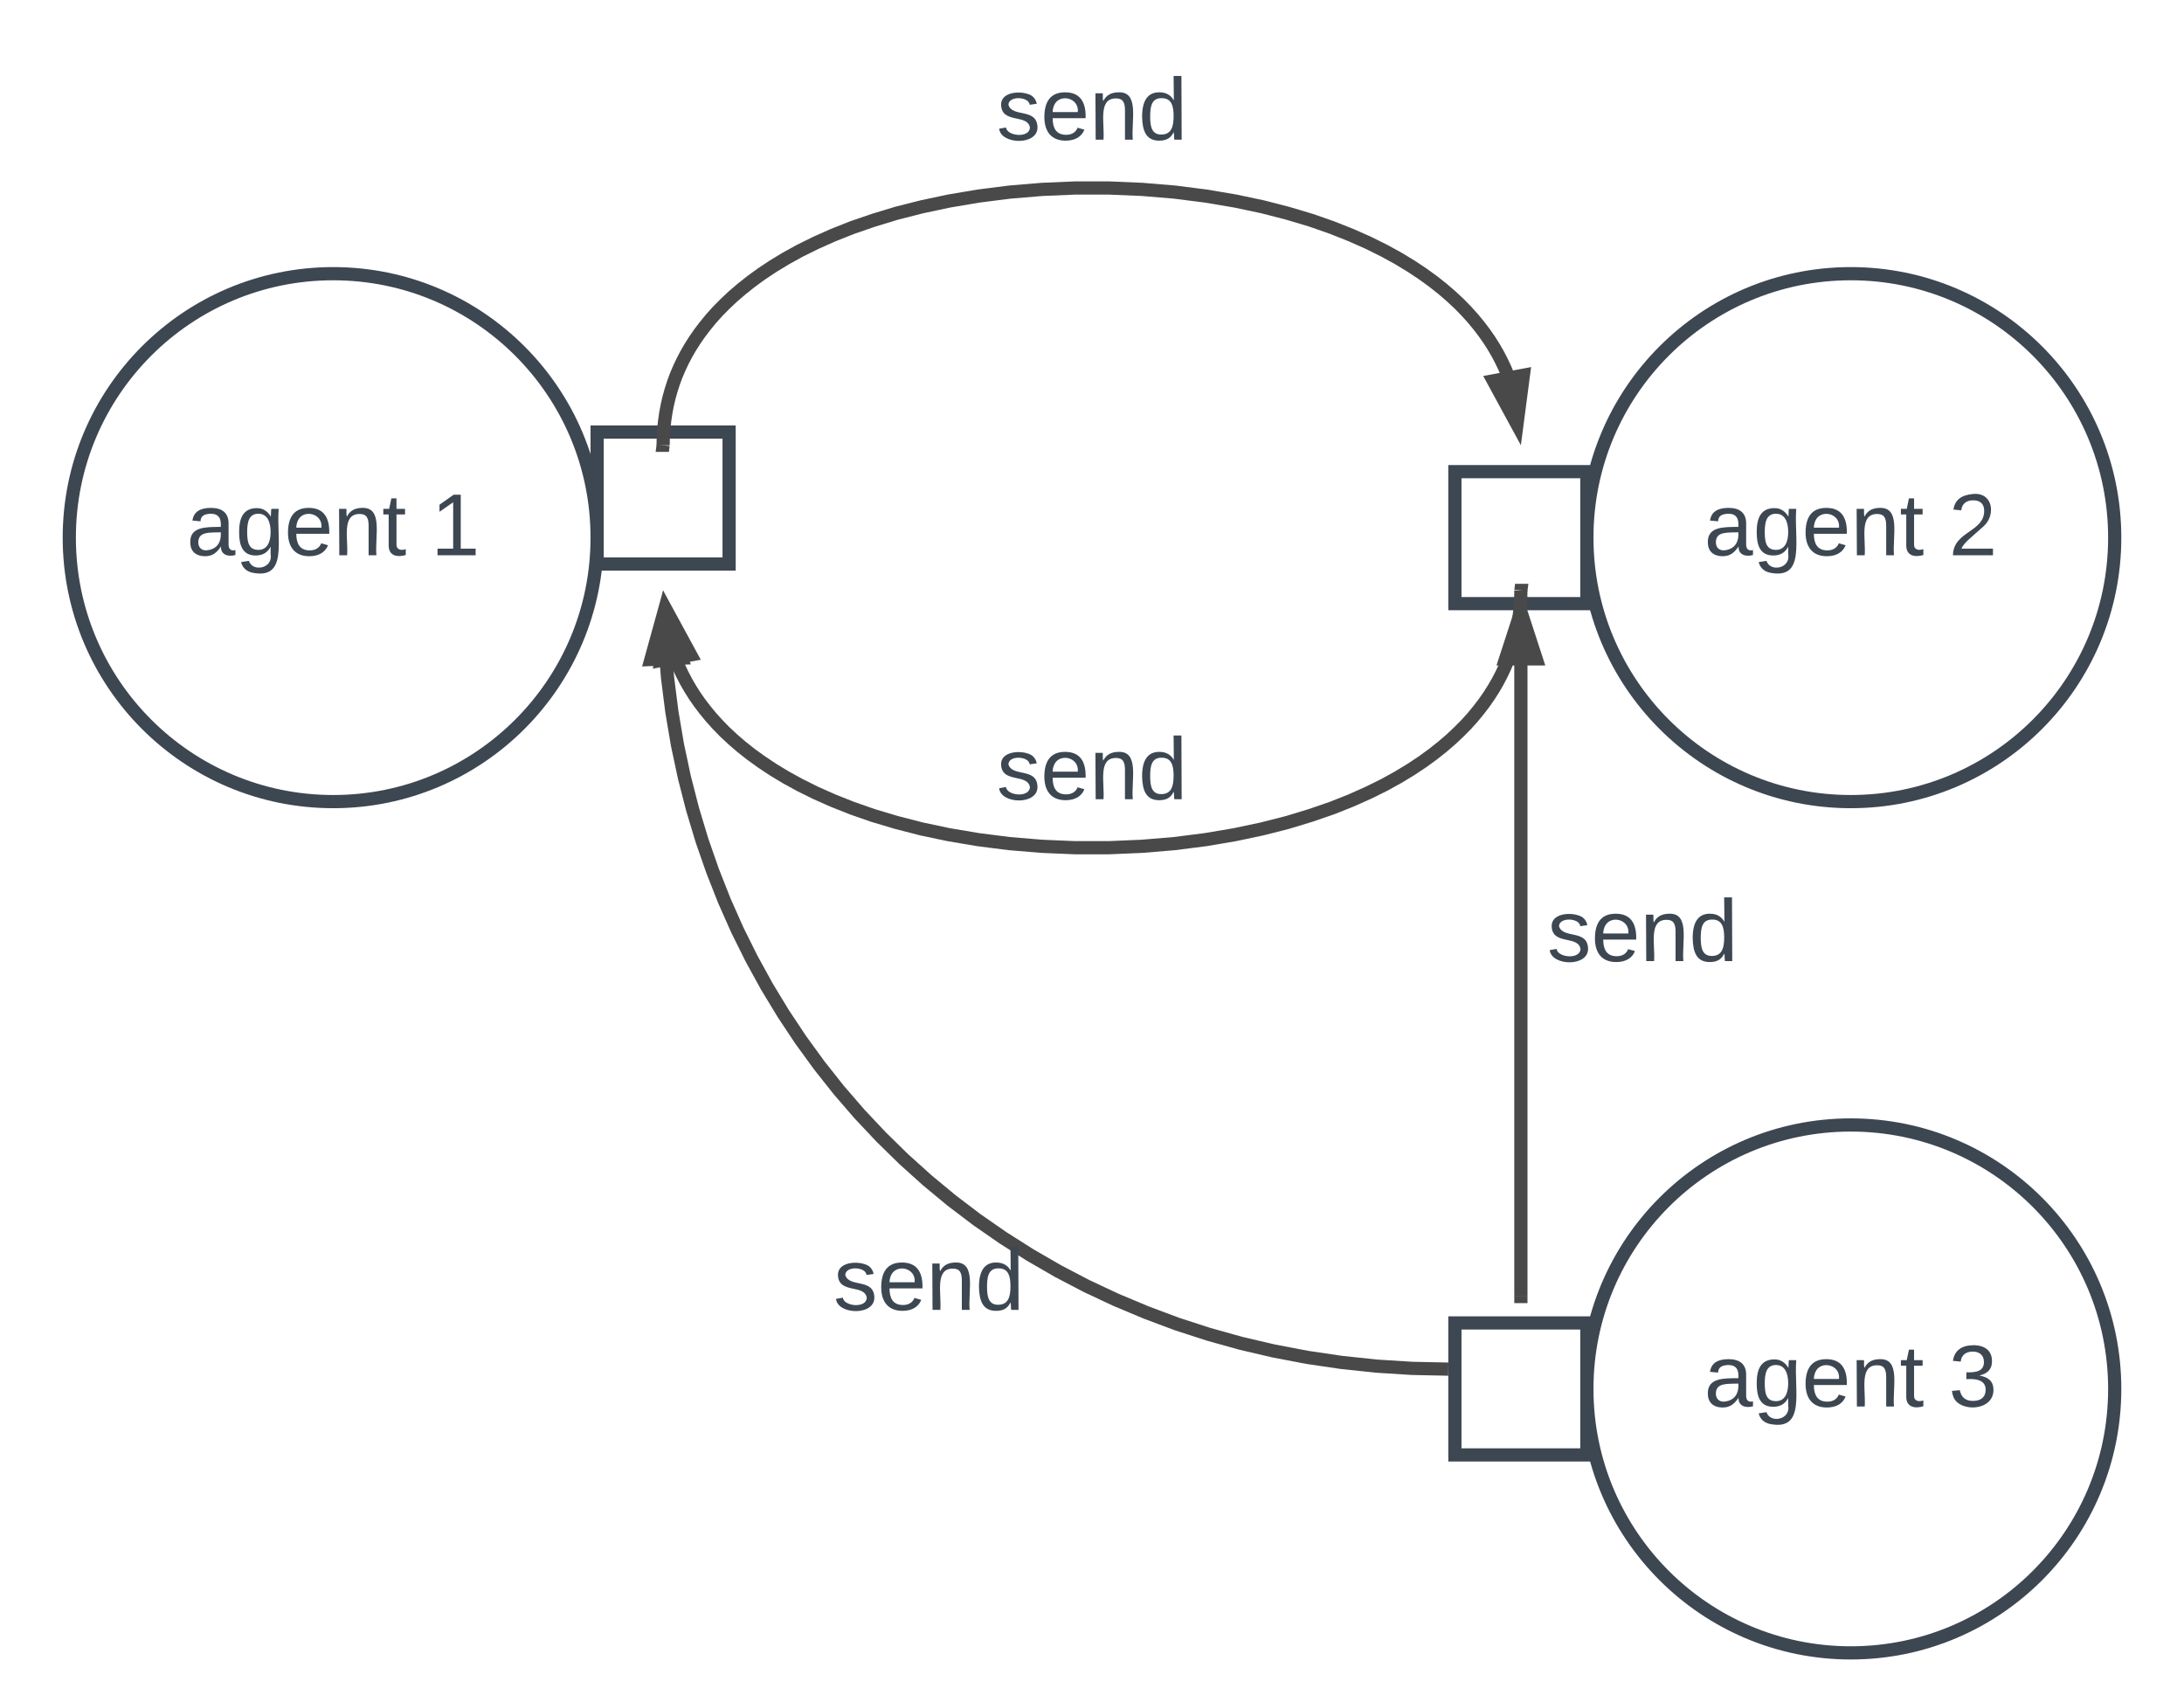 <svg xmlns="http://www.w3.org/2000/svg" xmlns:xlink="http://www.w3.org/1999/xlink" xmlns:lucid="lucid" width="662" height="515.95"><g transform="translate(-279 -63.053)" lucid:page-tab-id="iFNRAlAbvmnm"><g filter="url(#a)"><path d="M920 220c0 44.18-35.82 80-80 80s-80-35.82-80-80 35.82-80 80-80 80 35.82 80 80z" stroke="#3d4752" stroke-width="4" fill="#fff"/><use xlink:href="#b" transform="matrix(1,0,0,1,765,145) translate(30.556 80.333)"/><use xlink:href="#c" transform="matrix(1,0,0,1,765,145) translate(104.63 80.333)"/></g><path d="M720 200h40v40h-40z" stroke="#3d4752" stroke-width="4" fill="#fff" filter="url(#d)"/><g filter="url(#a)"><path d="M460 220c0 44.18-35.82 80-80 80s-80-35.82-80-80 35.82-80 80-80 80 35.82 80 80z" stroke="#3d4752" stroke-width="4" fill="#fff"/><use xlink:href="#b" transform="matrix(1,0,0,1,305,145) translate(30.556 80.333)"/><use xlink:href="#e" transform="matrix(1,0,0,1,305,145) translate(104.63 80.333)"/></g><path d="M460 200h40v40h-40z" stroke="#3d4752" stroke-width="4" fill="#fff" transform="matrix(-1,1.2246467991473532e-16,-1.2246467991473532e-16,-1,960,440)" filter="url(#d)"/><path d="M480 198l.05-2.57.16-2.5.27-2.43.35-2.37.44-2.32.53-2.26.62-2.24.72-2.22.8-2.18.92-2.17 1.02-2.16 1.12-2.15 1.24-2.15 1.37-2.15 1.5-2.16 1.66-2.17 1.8-2.2 1.98-2.2 2.18-2.2 2.38-2.25 2.63-2.26 2.9-2.3 3.18-2.32 3.53-2.34 3.88-2.35 4.3-2.37 4.76-2.35 5.25-2.34 5.8-2.3 6.4-2.2 7-2.13 7.66-1.95 8.3-1.76 8.88-1.5 9.42-1.2 9.84-.82 10.1-.43h10.2l10.12.43 9.84.82 9.42 1.2 8.9 1.5 8.28 1.75 7.65 1.97 7.02 2.1 6.4 2.23 5.78 2.3 5.25 2.33 4.75 2.36 4.3 2.36 3.88 2.35 3.52 2.34 3.18 2.3 2.9 2.3 2.62 2.26 2.4 2.24 2.16 2.22 1.98 2.2 1.8 2.18 1.65 2.17 1.5 2.15 1.36 2.15 1.24 2.15 1.12 2.15 1.02 2.16.9 2.17.05.1" stroke="#494949" stroke-width="4" fill="none"/><path d="M481.98 198.25l-.22 1.75h-4.03l.3-2.26zM738.82 191.64l-7.17-13.18 9.1-1.7z" fill="#494949"/><path d="M740 198l-11.42-21 14.52-2.7zm-5.28-18.08l2.9 5.35.8-6.04z" fill="#494949"/><use xlink:href="#f" transform="matrix(1,0,0,1,581.113,84.053) translate(0.005 21.333)"/><path d="M740 242l-.05 2.57-.16 2.5-.27 2.43-.35 2.37-.44 2.32-.53 2.26-.62 2.24-.72 2.22-.8 2.18-.92 2.17-1.02 2.16-1.12 2.15-1.24 2.15-1.37 2.15-1.5 2.16-1.66 2.17-1.8 2.2-1.98 2.2-2.18 2.2-2.38 2.25-2.63 2.26-2.9 2.3-3.18 2.32-3.53 2.34-3.88 2.35-4.3 2.37-4.76 2.35-5.25 2.34-5.8 2.3-6.4 2.2-7 2.13-7.66 1.95-8.3 1.76-8.88 1.5-9.42 1.2-9.84.82-10.1.43h-10.2l-10.12-.43-9.84-.82-9.42-1.2-8.9-1.5-8.28-1.75-7.65-1.97-7.02-2.1-6.4-2.23-5.78-2.3-5.25-2.33-4.75-2.36-4.3-2.36-3.88-2.35-3.52-2.34-3.18-2.3-2.9-2.3-2.62-2.26-2.4-2.24-2.16-2.22-1.98-2.2-1.8-2.18-1.65-2.17-1.5-2.15-1.36-2.15-1.24-2.15-1.12-2.15-1.02-2.16-.9-2.17-.05-.1" stroke="#494949" stroke-width="4" fill="none"/><path d="M741.98 242.26l-3.96-.5.22-1.76h4.03zM488.35 261.54l-9.1 1.7 1.93-14.88z" fill="#494949"/><path d="M491.42 263l-14.52 2.7L480 242zm-9.84-2.23l3.7-.7-2.9-5.34z" fill="#494949"/><use xlink:href="#f" transform="matrix(1,0,0,1,581.11,283.947) translate(0.005 21.333)"/><path d="M718 478l-10.98-.23-10.78-.68-10.58-1.12-10.38-1.53-10.18-1.94-9.98-2.33-9.78-2.73-9.56-3.1-9.35-3.5-9.14-3.83-8.92-4.18-8.68-4.54-8.43-4.87-8.2-5.2-7.93-5.5-7.68-5.83-7.4-6.13-7.13-6.42-6.84-6.7-6.56-6.97-6.25-7.23-5.94-7.5-5.62-7.73-5.3-7.98-4.97-8.2-4.63-8.43-4.3-8.65-3.93-8.85-3.57-9.06-3.23-9.26-2.85-9.46-2.48-9.66-2.1-9.85-1.7-10.04-1.3-10.25-.42-5.06" stroke="#494949" stroke-width="4" fill="none"/><path d="M720 476.06v4l-2.07-.06.13-4zM485.55 262.5l-9.26.42 4-14.45z" fill="#494949"/><path d="M488.4 264.4l-14.77.64L480 242zm-9.45-3.6l3.76-.16-2.12-5.7z" fill="#494949"/><use xlink:href="#f" transform="matrix(1,0,0,1,531.662,438.709) translate(0.005 21.333)"/><g filter="url(#a)"><path d="M920 478c0 44.18-35.82 80-80 80s-80-35.82-80-80 35.82-80 80-80 80 35.82 80 80z" stroke="#3d4752" stroke-width="4" fill="#fff"/><use xlink:href="#b" transform="matrix(1,0,0,1,765,403) translate(30.556 80.333)"/><use xlink:href="#g" transform="matrix(1,0,0,1,765,403) translate(104.63 80.333)"/></g><path d="M720 458h40v40h-40z" stroke="#3d4752" stroke-width="4" fill="#fff" filter="url(#d)"/><path d="M740 456V263.47" stroke="#494949" stroke-width="4" fill="none"/><path d="M742 458h-4v-2h4zM744.64 262.74h-9.28l4.64-14.27z" fill="#494949"/><path d="M747.4 264.74h-14.8L740 242zm-9.28-4h3.76l-1.88-5.8z" fill="#494949"/><use xlink:href="#f" transform="matrix(1,0,0,1,748,332.998) translate(0.005 21.333)"/><defs><path fill="#3d4752" d="M141-36C126-15 110 5 73 4 37 3 15-17 15-53c-1-64 63-63 125-63 3-35-9-54-41-54-24 1-41 7-42 31l-33-3c5-37 33-52 76-52 45 0 72 20 72 64v82c-1 20 7 32 28 27v20c-31 9-61-2-59-35zM48-53c0 20 12 33 32 33 41-3 63-29 60-74-43 2-92-5-92 41" id="h"/><path fill="#3d4752" d="M177-190C167-65 218 103 67 71c-23-6-38-20-44-43l32-5c15 47 100 32 89-28v-30C133-14 115 1 83 1 29 1 15-40 15-95c0-56 16-97 71-98 29-1 48 16 59 35 1-10 0-23 2-32h30zM94-22c36 0 50-32 50-73 0-42-14-75-50-75-39 0-46 34-46 75s6 73 46 73" id="i"/><path fill="#3d4752" d="M100-194c63 0 86 42 84 106H49c0 40 14 67 53 68 26 1 43-12 49-29l28 8c-11 28-37 45-77 45C44 4 14-33 15-96c1-61 26-98 85-98zm52 81c6-60-76-77-97-28-3 7-6 17-6 28h103" id="j"/><path fill="#3d4752" d="M117-194c89-4 53 116 60 194h-32v-121c0-31-8-49-39-48C34-167 62-67 57 0H25l-1-190h30c1 10-1 24 2 32 11-22 29-35 61-36" id="k"/><path fill="#3d4752" d="M59-47c-2 24 18 29 38 22v24C64 9 27 4 27-40v-127H5v-23h24l9-43h21v43h35v23H59v120" id="l"/><g id="b"><use transform="matrix(0.074,0,0,0.074,0,0)" xlink:href="#h"/><use transform="matrix(0.074,0,0,0.074,14.815,0)" xlink:href="#i"/><use transform="matrix(0.074,0,0,0.074,29.63,0)" xlink:href="#j"/><use transform="matrix(0.074,0,0,0.074,44.444,0)" xlink:href="#k"/><use transform="matrix(0.074,0,0,0.074,59.259,0)" xlink:href="#l"/></g><path fill="#3d4752" d="M101-251c82-7 93 87 43 132L82-64C71-53 59-42 53-27h129V0H18c2-99 128-94 128-182 0-28-16-43-45-43s-46 15-49 41l-32-3c6-41 34-60 81-64" id="m"/><use transform="matrix(0.074,0,0,0.074,0,0)" xlink:href="#m" id="c"/><filter id="a" filterUnits="objectBoundingBox" x="-.06" y="-.03" width="1.13" height="1.13"><feOffset result="offOut" in="SourceAlpha" dy="6"/><feGaussianBlur result="blurOut" in="offOut" stdDeviation="5"/><feColorMatrix result="colorOut" in="blurOut" values="0 0 0 0 0 0 0 0 0 0 0 0 0 0 0 0 0 0 0.169 0"/><feBlend in="SourceGraphic" in2="colorOut"/></filter><filter id="d" filterUnits="objectBoundingBox" x="-.25" y="-.1" width="1.5" height="1.5"><feOffset result="offOut" in="SourceAlpha" dy="6"/><feGaussianBlur result="blurOut" in="offOut" stdDeviation="5"/><feColorMatrix result="colorOut" in="blurOut" values="0 0 0 0 0 0 0 0 0 0 0 0 0 0 0 0 0 0 0.169 0"/><feBlend in="SourceGraphic" in2="colorOut"/></filter><path fill="#3d4752" d="M27 0v-27h64v-190l-56 39v-29l58-41h29v221h61V0H27" id="n"/><use transform="matrix(0.074,0,0,0.074,0,0)" xlink:href="#n" id="e"/><path fill="#3d4752" d="M135-143c-3-34-86-38-87 0 15 53 115 12 119 90S17 21 10-45l28-5c4 36 97 45 98 0-10-56-113-15-118-90-4-57 82-63 122-42 12 7 21 19 24 35" id="o"/><path fill="#3d4752" d="M85-194c31 0 48 13 60 33l-1-100h32l1 261h-30c-2-10 0-23-3-31C134-8 116 4 85 4 32 4 16-35 15-94c0-66 23-100 70-100zm9 24c-40 0-46 34-46 75 0 40 6 74 45 74 42 0 51-32 51-76 0-42-9-74-50-73" id="p"/><g id="f"><use transform="matrix(0.074,0,0,0.074,0,0)" xlink:href="#o"/><use transform="matrix(0.074,0,0,0.074,13.333,0)" xlink:href="#j"/><use transform="matrix(0.074,0,0,0.074,28.148,0)" xlink:href="#k"/><use transform="matrix(0.074,0,0,0.074,42.963,0)" xlink:href="#p"/></g><path fill="#3d4752" d="M126-127c33 6 58 20 58 59 0 88-139 92-164 29-3-8-5-16-6-25l32-3c6 27 21 44 54 44 32 0 52-15 52-46 0-38-36-46-79-43v-28c39 1 72-4 72-42 0-27-17-43-46-43-28 0-47 15-49 41l-32-3c6-42 35-63 81-64 48-1 79 21 79 65 0 36-21 52-52 59" id="q"/><use transform="matrix(0.074,0,0,0.074,0,0)" xlink:href="#q" id="g"/></defs></g></svg>